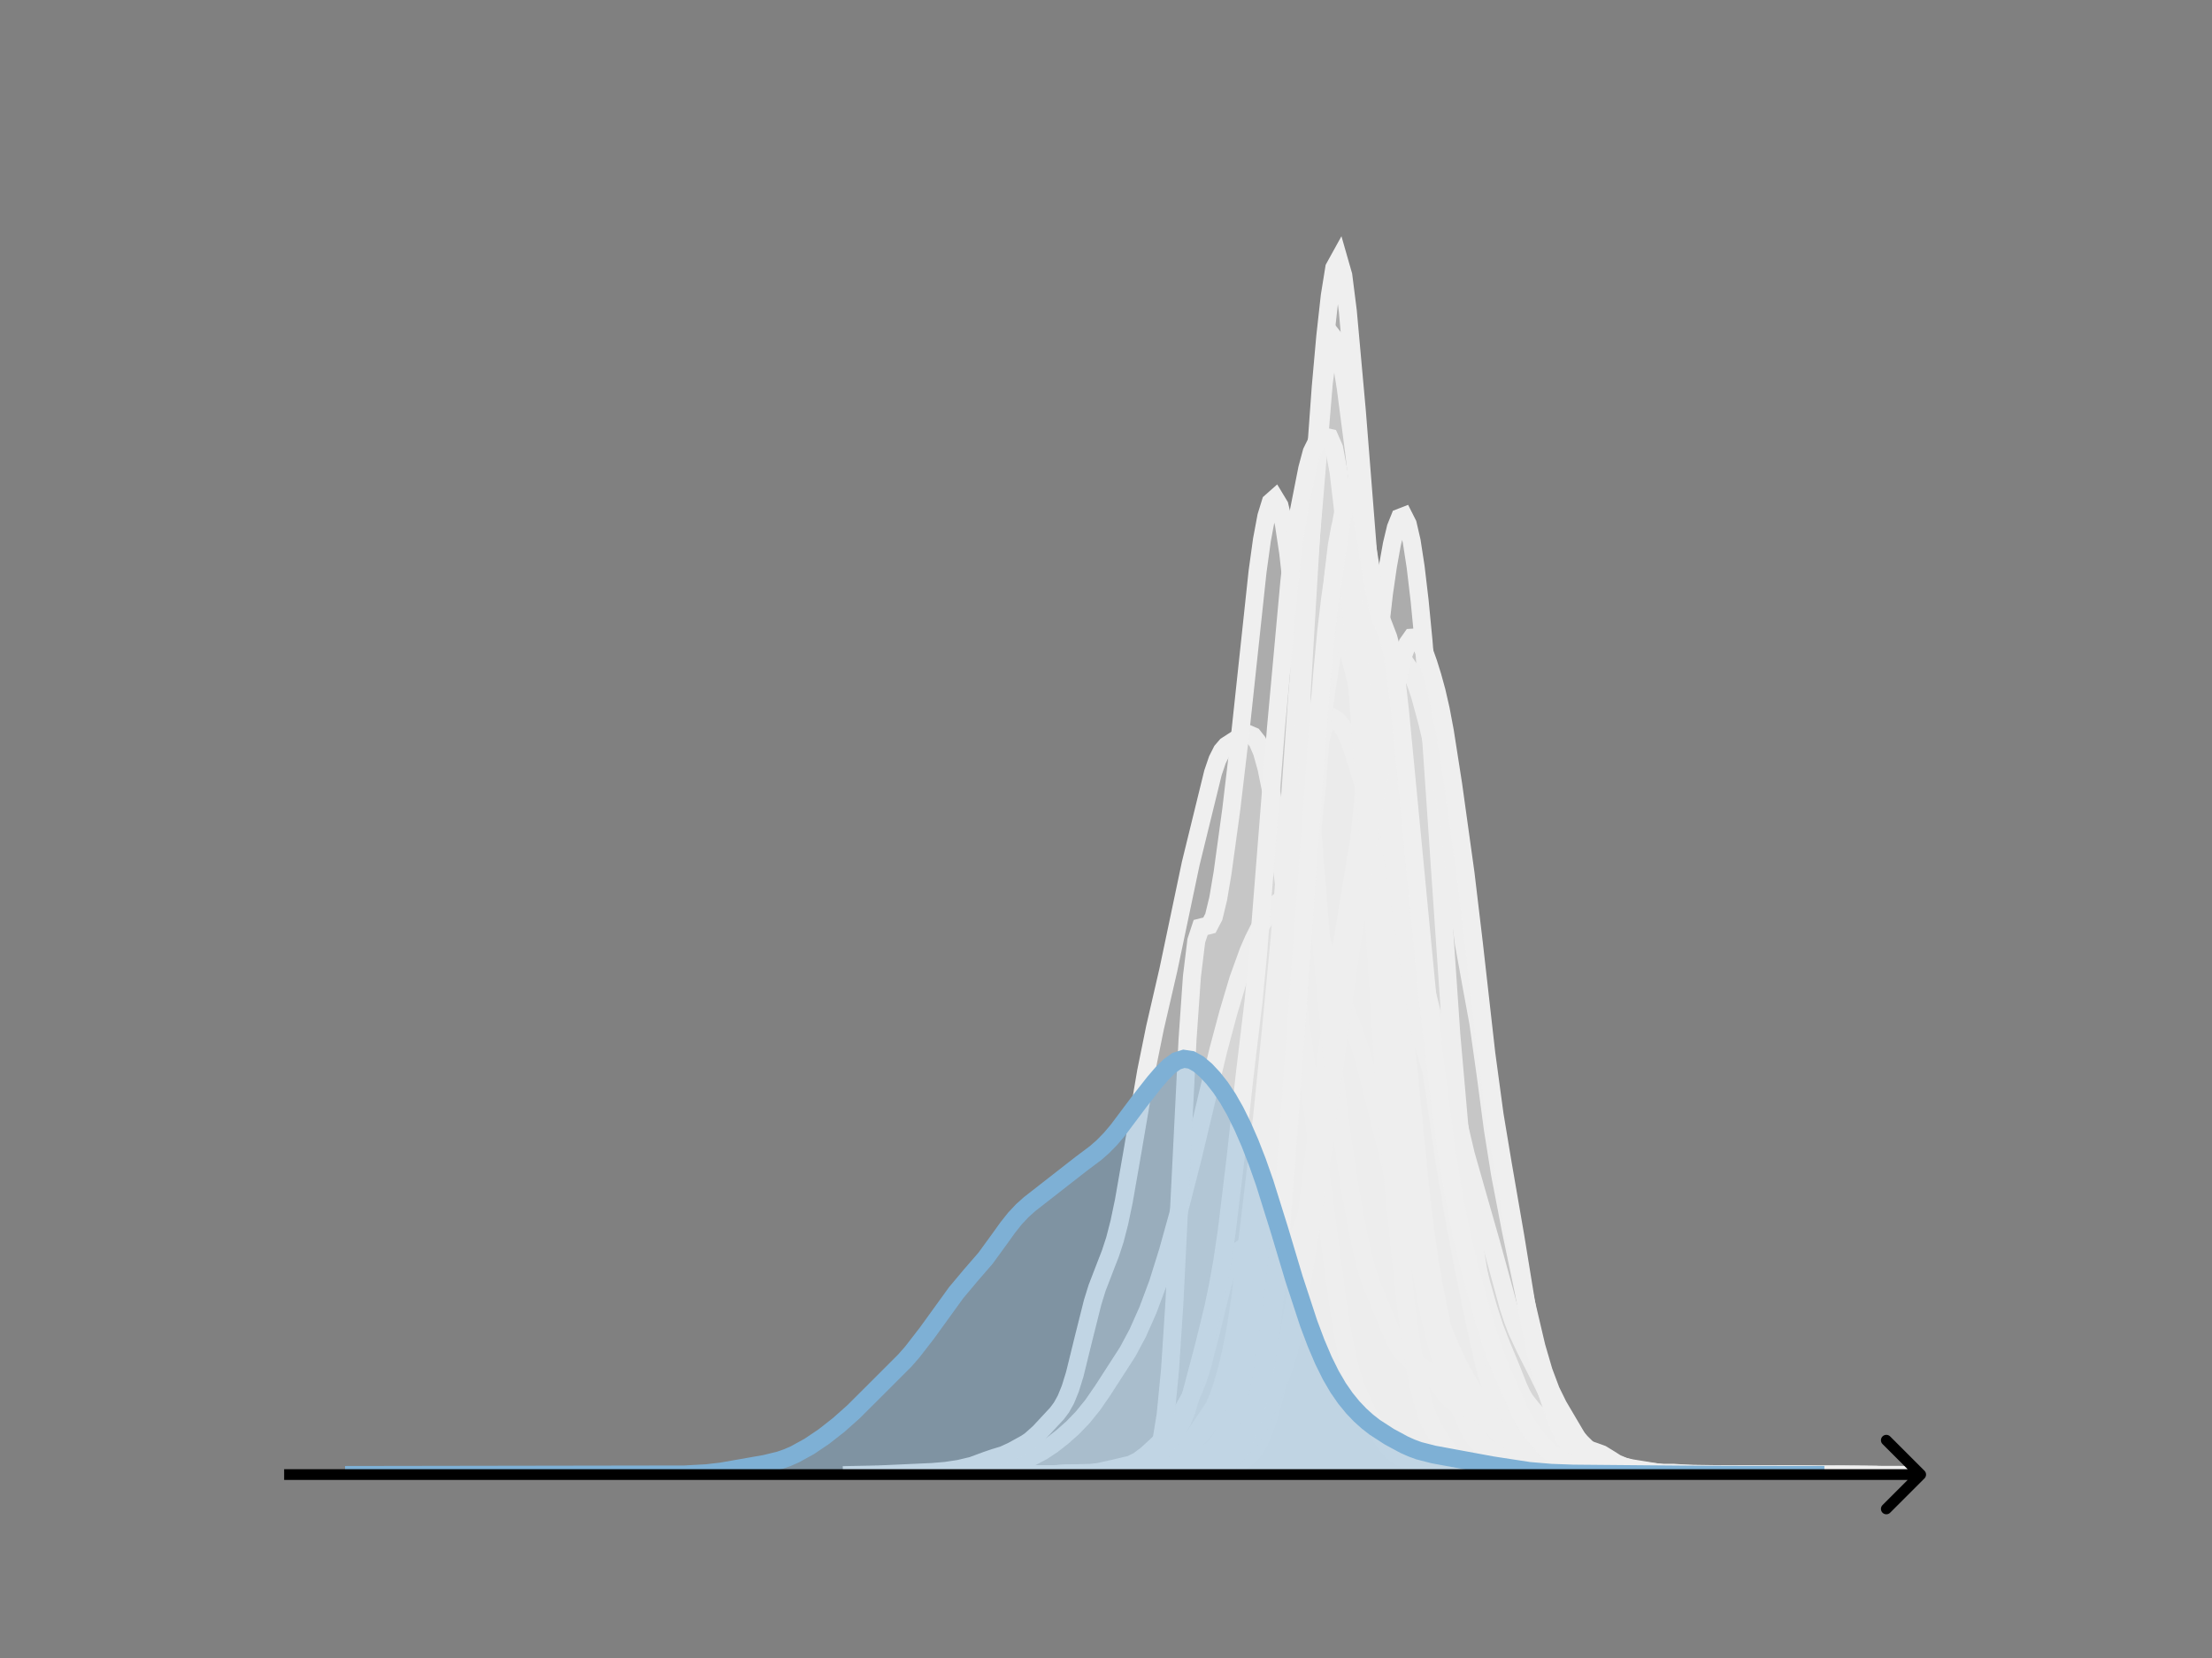 <svg width="615" height="461" viewBox="0 0 615 461" fill="none" xmlns="http://www.w3.org/2000/svg">
<rect x="0" y="0" width="615" height="461" fill="#808080" stroke="none"/>
<g clip-path="url(#clip0_230_7998)">
<mask id="mask0_230_7998" style="mask-type:luminance" maskUnits="userSpaceOnUse" x="76" y="55" width="477" height="356">
<path d="M552.957 55.296H76.797V410.112H552.957V55.296Z" fill="white"/>
</mask>
<g mask="url(#mask0_230_7998)">
<path d="M242.312 410.111L250.694 409.996L260.472 409.744L266.06 409.505L270.251 408.894L274.441 408.299L278.632 407.876L281.426 407.193L284.22 406.209L287.013 405.014L289.807 403.54L292.601 401.693L295.395 399.504L298.189 397.025L300.982 394.138L303.776 390.696L306.57 386.652L313.555 375.827L316.348 370.594L319.142 364.302L321.936 356.82L324.73 347.878L327.524 337.825L331.714 321.432L338.699 292.085L341.493 281.628L344.286 272.268L347.08 264.535L348.477 261.322L349.874 258.526L351.271 256.114L352.668 254.031L354.065 252.243L355.462 250.781L356.858 249.738L358.255 249.201L359.652 249.211L361.049 249.8L362.446 251.044L363.843 253.06L365.24 255.893L366.637 259.441L373.621 279.08L376.415 286.225L377.812 290.28L379.209 294.92L382.003 305.849L386.193 322.874L390.384 338.004L393.178 347.589L395.972 356.206L398.766 363.657L402.956 373.957L405.75 380.068L408.544 384.996L411.338 389.037L414.131 392.555L416.925 395.675L419.719 398.375L423.91 401.793L426.704 403.734L429.497 405.259L432.291 406.437L436.482 407.789L440.673 408.71L444.863 409.297L449.054 409.636L460.229 409.996L507.724 410.061L520.296 410.111" fill="#EFEFEF" fill-opacity="0.4"/>
<path d="M242.312 410.111L250.694 409.996L260.472 409.744L266.06 409.505L270.251 408.894L274.441 408.299L278.632 407.876L281.426 407.193L284.22 406.209L287.013 405.014L289.807 403.54L292.601 401.693L295.395 399.504L298.189 397.025L300.982 394.138L303.776 390.696L306.57 386.652L313.555 375.827L316.348 370.594L319.142 364.302L321.936 356.82L324.73 347.878L327.524 337.825L331.714 321.432L338.699 292.085L341.493 281.628L344.286 272.268L347.08 264.535L348.477 261.322L349.874 258.526L351.271 256.114L352.668 254.031L354.065 252.243L355.462 250.781L356.858 249.738L358.255 249.201L359.652 249.211L361.049 249.8L362.446 251.044L363.843 253.06L365.24 255.893L366.637 259.441L373.621 279.08L376.415 286.225L377.812 290.28L379.209 294.92L382.003 305.849L386.193 322.874L390.384 338.004L393.178 347.589L395.972 356.206L398.766 363.657L402.956 373.957L405.75 380.068L408.544 384.996L411.338 389.037L414.131 392.555L416.925 395.675L419.719 398.375L423.91 401.793L426.704 403.734L429.497 405.259L432.291 406.437L436.482 407.789L440.673 408.71L444.863 409.297L449.054 409.636L460.229 409.996L507.724 410.061L520.296 410.111" stroke="#EFEFEF" stroke-width="5" stroke-linecap="square"/>
</g>
<mask id="mask1_230_7998" style="mask-type:luminance" maskUnits="userSpaceOnUse" x="76" y="55" width="477" height="356">
<path d="M552.957 55.296H76.797V410.112H552.957V55.296Z" fill="white"/>
</mask>
<g mask="url(#mask1_230_7998)">
<path d="M278.188 410.111L315.802 409.792L319.563 409.634L322.071 409.078L325.833 407.88L329.594 406.199L333.355 404.901L335.863 403.819L337.117 402.923L338.371 401.541L339.625 399.656L340.878 397.405L342.132 394.682L343.386 391.21L345.894 383.019L347.147 378.286L348.401 371.892L349.655 363.448L350.909 353.443L352.163 342.007L353.416 328.251L354.67 311.392L357.178 271.755L365.955 124.821L367.208 107.551L368.462 93.549L369.716 82.231L370.97 74.463L372.224 72.192L373.478 76.574L374.731 86.491L377.239 114.252L381 161.758L386.016 229.471L388.523 264.616L389.777 279.2L394.792 329.694L396.046 340.52L397.3 349.437L398.554 357.07L401.062 369.556L403.569 380.422L404.823 384.914L406.077 388.466L409.838 396.885L411.092 399.529L412.346 401.55L413.6 402.741L414.853 403.296L416.107 403.679L417.361 404.295L419.869 406.107L421.123 406.755L426.138 408.174L428.645 408.661L433.661 409.305L439.93 409.697L442.437 409.877L448.707 409.87L452.468 410.055L458.737 409.926L462.499 410.105L466.26 410.031L470.021 409.928L475.037 410.111L527.697 410.111" fill="#EFEFEF" fill-opacity="0.4"/>
<path d="M278.188 410.111L315.802 409.792L319.563 409.634L322.071 409.078L325.833 407.88L329.594 406.199L333.355 404.901L335.863 403.819L337.117 402.923L338.371 401.541L339.625 399.656L340.878 397.405L342.132 394.682L343.386 391.21L345.894 383.019L347.147 378.286L348.401 371.892L349.655 363.448L350.909 353.443L352.163 342.007L353.416 328.251L354.67 311.392L357.178 271.755L365.955 124.821L367.208 107.551L368.462 93.549L369.716 82.231L370.97 74.463L372.224 72.192L373.478 76.574L374.731 86.491L377.239 114.252L381 161.758L386.016 229.471L388.523 264.616L389.777 279.2L394.792 329.694L396.046 340.52L397.3 349.437L398.554 357.07L401.062 369.556L403.569 380.422L404.823 384.914L406.077 388.466L409.838 396.885L411.092 399.529L412.346 401.55L413.6 402.741L414.853 403.296L416.107 403.679L417.361 404.295L419.869 406.107L421.123 406.755L426.138 408.174L428.645 408.661L433.661 409.305L439.93 409.697L442.437 409.877L448.707 409.87L452.468 410.055L458.737 409.926L462.499 410.105L466.26 410.031L470.021 409.928L475.037 410.111L527.697 410.111" stroke="#EFEFEF" stroke-width="5" stroke-linecap="square"/>
</g>
<mask id="mask2_230_7998" style="mask-type:luminance" maskUnits="userSpaceOnUse" x="76" y="55" width="477" height="356">
<path d="M552.957 55.296H76.797V410.112H552.957V55.296Z" fill="white"/>
</mask>
<g mask="url(#mask2_230_7998)">
<path d="M274.508 410.111L294.064 409.953L298.953 409.776L308.732 409.866L313.621 409.48L316.065 409.382L319.732 408.784L320.955 408.501L322.177 408.064L323.399 407.384L325.844 405.438L328.288 403.477L331.955 400.82L333.177 399.676L334.4 398.319L335.622 396.737L336.844 394.821L338.066 392.29L339.289 388.829L340.511 384.304L342.956 372.896L345.4 361.143L349.067 344.538L350.289 337.658L352.734 321.11L355.178 300.524L358.845 267.775L363.734 228.604L368.623 193.042L371.068 177.088L372.29 170.667L373.513 166.145L374.735 164.416L375.957 165.676L377.179 169.066L378.402 173.49L379.624 178.503L384.513 200.87L385.735 205.146L386.958 210.007L388.18 216.824L389.402 226.103L394.291 270.067L397.958 297.566L401.625 322.958L404.07 337.447L406.514 350.484L410.181 368.417L412.626 379.31L413.848 383.72L415.07 387.186L416.292 389.865L422.404 401.286L423.626 403.044L424.848 404.468L426.071 405.583L427.293 406.435L429.738 407.643L432.182 408.428L434.627 408.678L438.294 408.815L444.405 409.361L450.516 409.602L455.405 409.317L457.85 409.288L461.517 409.495L465.184 409.493L472.517 410.016L478.629 410.028L517.742 410.111" fill="#EFEFEF" fill-opacity="0.4"/>
<path d="M274.508 410.111L294.064 409.953L298.953 409.776L308.732 409.866L313.621 409.48L316.065 409.382L319.732 408.784L320.955 408.501L322.177 408.064L323.399 407.384L325.844 405.438L328.288 403.477L331.955 400.82L333.177 399.676L334.4 398.319L335.622 396.737L336.844 394.821L338.066 392.29L339.289 388.829L340.511 384.304L342.956 372.896L345.4 361.143L349.067 344.538L350.289 337.658L352.734 321.11L355.178 300.524L358.845 267.775L363.734 228.604L368.623 193.042L371.068 177.088L372.29 170.667L373.513 166.145L374.735 164.416L375.957 165.676L377.179 169.066L378.402 173.49L379.624 178.503L384.513 200.87L385.735 205.146L386.958 210.007L388.18 216.824L389.402 226.103L394.291 270.067L397.958 297.566L401.625 322.958L404.07 337.447L406.514 350.484L410.181 368.417L412.626 379.31L413.848 383.72L415.07 387.186L416.292 389.865L422.404 401.286L423.626 403.044L424.848 404.468L426.071 405.583L427.293 406.435L429.738 407.643L432.182 408.428L434.627 408.678L438.294 408.815L444.405 409.361L450.516 409.602L455.405 409.317L457.85 409.288L461.517 409.495L465.184 409.493L472.517 410.016L478.629 410.028L517.742 410.111" stroke="#EFEFEF" stroke-width="5" stroke-linecap="square"/>
</g>
<mask id="mask3_230_7998" style="mask-type:luminance" maskUnits="userSpaceOnUse" x="76" y="55" width="477" height="356">
<path d="M552.957 55.296H76.797V410.112H552.957V55.296Z" fill="white"/>
</mask>
<g mask="url(#mask3_230_7998)">
<path d="M294.469 410.111L320.652 409.942L323.033 409.765L332.554 408.322L333.744 407.945L334.934 407.354L336.124 406.447L337.315 405.156L338.505 403.481L340.885 399.25L342.075 396.764L343.265 393.935L344.456 390.608L345.646 386.647L346.836 381.973L348.026 376.551L349.216 370.335L350.406 363.243L352.787 346.189L355.167 325.313L357.547 299.858L362.308 242.103L363.498 230.184L364.688 220.064L365.878 211.856L367.069 205.728L368.259 201.789L369.449 199.886L370.639 199.57L371.829 200.305L373.019 201.737L374.21 203.799L375.4 206.567L376.59 210.05L381.351 225.644L388.491 244.461L390.872 252.259L393.252 261.653L396.823 276.547L400.393 290.631L407.534 320.978L411.105 333.52L414.675 346.018L419.436 363.449L420.626 367.04L421.816 370.149L424.196 375.215L427.767 382.287L431.337 389.636L433.718 393.914L436.098 397.191L439.668 401.13L442.049 403.486L444.429 405.177L446.809 406.237L452.76 408.184L455.141 408.701L463.472 409.762L468.232 409.905L486.085 409.947L492.035 409.889L506.317 410.063L512.268 409.991L519.409 410.074L527.74 410.095L531.311 410.111" fill="#EFEFEF" fill-opacity="0.4"/>
<path d="M294.469 410.111L320.652 409.942L323.033 409.765L332.554 408.322L333.744 407.945L334.934 407.354L336.124 406.447L337.315 405.156L338.505 403.481L340.885 399.25L342.075 396.764L343.265 393.935L344.456 390.608L345.646 386.647L346.836 381.973L348.026 376.551L349.216 370.335L350.406 363.243L352.787 346.189L355.167 325.313L357.547 299.858L362.308 242.103L363.498 230.184L364.688 220.064L365.878 211.856L367.069 205.728L368.259 201.789L369.449 199.886L370.639 199.57L371.829 200.305L373.019 201.737L374.21 203.799L375.4 206.567L376.59 210.05L381.351 225.644L388.491 244.461L390.872 252.259L393.252 261.653L396.823 276.547L400.393 290.631L407.534 320.978L411.105 333.52L414.675 346.018L419.436 363.449L420.626 367.04L421.816 370.149L424.196 375.215L427.767 382.287L431.337 389.636L433.718 393.914L436.098 397.191L439.668 401.13L442.049 403.486L444.429 405.177L446.809 406.237L452.76 408.184L455.141 408.701L463.472 409.762L468.232 409.905L486.085 409.947L492.035 409.889L506.317 410.063L512.268 409.991L519.409 410.074L527.74 410.095L531.311 410.111" stroke="#EFEFEF" stroke-width="5" stroke-linecap="square"/>
</g>
<mask id="mask4_230_7998" style="mask-type:luminance" maskUnits="userSpaceOnUse" x="76" y="55" width="477" height="356">
<path d="M552.957 55.296H76.797V410.112H552.957V55.296Z" fill="white"/>
</mask>
<g mask="url(#mask4_230_7998)">
<path d="M276.352 410.11L300.805 409.892L306.918 409.598L314.254 408.891L316.699 408.361L319.145 407.581L322.813 406.106L325.258 404.71L330.149 401.568L331.371 400.314L333.817 396.759L337.485 391.284L338.707 388.488L339.93 384.851L341.153 380.602L342.375 375.524L343.598 369.087L344.821 361.023L347.266 341.101L350.934 310.217L353.379 286.096L355.825 260.356L357.047 244.993L360.715 192.754L363.161 164.882L365.606 136.146L368.051 106.518L369.274 97.103L370.496 93.481L371.719 95.031L372.942 100.284L374.164 107.897L376.61 126.715L377.832 137.407L379.055 150.5L380.278 167.036L382.723 206.579L386.391 268.354L387.614 287.002L388.836 303.365L390.059 316.902L391.282 327.67L393.727 344.755L396.172 359.719L397.395 365.753L399.84 375.585L401.063 379.819L402.286 383.412L404.731 389.075L408.399 397.487L409.622 399.555L410.844 400.958L414.512 404.207L418.18 407.112L419.403 407.758L421.848 408.259L426.739 409.156L429.184 409.685L451.192 409.974L457.305 409.983L502.544 410.112L519.661 410.11" fill="#EFEFEF" fill-opacity="0.4"/>
<path d="M276.352 410.11L300.805 409.892L306.918 409.598L314.254 408.891L316.699 408.361L319.145 407.581L322.813 406.106L325.258 404.71L330.149 401.568L331.371 400.314L333.817 396.759L337.485 391.284L338.707 388.488L339.93 384.851L341.153 380.602L342.375 375.524L343.598 369.087L344.821 361.023L347.266 341.101L350.934 310.217L353.379 286.096L355.825 260.356L357.047 244.993L360.715 192.754L363.161 164.882L365.606 136.146L368.051 106.518L369.274 97.103L370.496 93.481L371.719 95.031L372.942 100.284L374.164 107.897L376.61 126.715L377.832 137.407L379.055 150.5L380.278 167.036L382.723 206.579L386.391 268.354L387.614 287.002L388.836 303.365L390.059 316.902L391.282 327.67L393.727 344.755L396.172 359.719L397.395 365.753L399.84 375.585L401.063 379.819L402.286 383.412L404.731 389.075L408.399 397.487L409.622 399.555L410.844 400.958L414.512 404.207L418.18 407.112L419.403 407.758L421.848 408.259L426.739 409.156L429.184 409.685L451.192 409.974L457.305 409.983L502.544 410.112L519.661 410.11" stroke="#EFEFEF" stroke-width="5" stroke-linecap="square"/>
</g>
<mask id="mask5_230_7998" style="mask-type:luminance" maskUnits="userSpaceOnUse" x="76" y="55" width="477" height="356">
<path d="M552.957 55.296H76.797V410.112H552.957V55.296Z" fill="white"/>
</mask>
<g mask="url(#mask5_230_7998)">
<path d="M279.039 410.111L292.257 409.95L299.967 409.601L303.271 409.522L305.474 409.27L308.779 408.539L314.286 407.255L316.489 406.183L318.692 404.536L321.996 401.519L324.199 399.134L326.402 396.164L328.605 392.579L330.808 388.641L331.909 386.369L333.011 383.622L334.112 380.239L336.315 371.768L339.619 358.3L340.721 354.578L341.822 351.57L342.924 349.374L344.025 347.974L345.127 347.266L346.228 347.11L347.33 347.382L350.634 349.234L351.736 349.464L352.837 349.256L356.141 347.765L358.344 347.026L359.446 346.116L360.547 344.516L361.649 342.177L362.75 339.16L363.852 335.54L366.055 326.676L368.257 315.738L369.359 309.302L370.46 301.981L372.663 284.397L375.968 253.345L379.272 219.731L382.576 184.521L384.779 165.052L385.881 157.453L386.982 151.301L388.084 146.689L389.185 143.948L390.287 143.521L391.388 145.702L392.49 150.483L393.591 157.644L394.693 166.974L395.794 178.375L397.997 206.921L403.504 287.597L405.707 312.682L407.91 331.974L410.113 347.688L413.417 368.785L415.62 380.093L416.722 384.505L417.823 388.17L420.026 393.923L422.229 398.275L423.331 399.964L424.432 401.336L426.635 403.358L428.838 404.844L432.142 406.578L435.447 407.907L437.65 408.476L440.954 408.945L454.171 409.974L459.679 409.91L465.186 409.969L473.998 410.062L482.809 410.1L498.23 410.111" fill="#EFEFEF" fill-opacity="0.4"/>
<path d="M279.039 410.111L292.257 409.95L299.967 409.601L303.271 409.522L305.474 409.27L308.779 408.539L314.286 407.255L316.489 406.183L318.692 404.536L321.996 401.519L324.199 399.134L326.402 396.164L328.605 392.579L330.808 388.641L331.909 386.369L333.011 383.622L334.112 380.239L336.315 371.768L339.619 358.3L340.721 354.578L341.822 351.57L342.924 349.374L344.025 347.974L345.127 347.266L346.228 347.11L347.33 347.382L350.634 349.234L351.736 349.464L352.837 349.256L356.141 347.765L358.344 347.026L359.446 346.116L360.547 344.516L361.649 342.177L362.75 339.16L363.852 335.54L366.055 326.676L368.257 315.738L369.359 309.302L370.46 301.981L372.663 284.397L375.968 253.345L379.272 219.731L382.576 184.521L384.779 165.052L385.881 157.453L386.982 151.301L388.084 146.689L389.185 143.948L390.287 143.521L391.388 145.702L392.49 150.483L393.591 157.644L394.693 166.974L395.794 178.375L397.997 206.921L403.504 287.597L405.707 312.682L407.91 331.974L410.113 347.688L413.417 368.785L415.62 380.093L416.722 384.505L417.823 388.17L420.026 393.923L422.229 398.275L423.331 399.964L424.432 401.336L426.635 403.358L428.838 404.844L432.142 406.578L435.447 407.907L437.65 408.476L440.954 408.945L454.171 409.974L459.679 409.91L465.186 409.969L473.998 410.062L482.809 410.1L498.23 410.111" stroke="#EFEFEF" stroke-width="5" stroke-linecap="square"/>
</g>
<mask id="mask6_230_7998" style="mask-type:luminance" maskUnits="userSpaceOnUse" x="76" y="55" width="477" height="356">
<path d="M552.957 55.296H76.797V410.112H552.957V55.296Z" fill="white"/>
</mask>
<g mask="url(#mask6_230_7998)">
<path d="M303.93 410.111L311.001 409.96L316.051 409.805L322.112 409.799L324.132 409.4L326.153 408.884L327.163 408.764L329.183 408.944L332.214 409.379L334.234 409.318L337.264 408.89L341.305 408.04L343.325 407.409L345.345 406.385L347.366 404.775L348.376 403.666L349.386 402.238L350.396 400.377L351.406 398.003L352.416 395.111L354.437 388.056L356.457 379.832L358.477 370.214L360.497 358.088L362.518 343.397L367.568 302.826L370.599 279.023L372.619 265.511L377.67 234.742L383.731 201.45L385.751 192.097L386.761 188.519L387.771 185.854L388.781 184.253L389.791 183.804L390.802 184.43L391.812 185.902L392.822 187.972L393.832 190.513L394.842 193.534L396.862 201.004L400.903 218.165L401.913 223.806L402.923 230.739L406.964 262.162L408.984 273.319L411.004 284.324L413.025 298.639L415.045 313.86L417.065 326.529L420.096 342.262L424.136 361.537L427.166 374.41L429.187 381.332L431.207 386.715L433.227 390.832L439.288 401.118L440.298 402.214L441.308 402.919L443.329 403.602L445.349 404.339L447.369 405.577L449.389 406.854L451.41 407.725L453.43 408.214L462.521 409.677L466.562 409.802L487.775 410.073L496.866 410.027L504.947 410.111" fill="#EFEFEF" fill-opacity="0.4"/>
<path d="M303.93 410.111L311.001 409.96L316.051 409.805L322.112 409.799L324.132 409.4L326.153 408.884L327.163 408.764L329.183 408.944L332.214 409.379L334.234 409.318L337.264 408.89L341.305 408.04L343.325 407.409L345.345 406.385L347.366 404.775L348.376 403.666L349.386 402.238L350.396 400.377L351.406 398.003L352.416 395.111L354.437 388.056L356.457 379.832L358.477 370.214L360.497 358.088L362.518 343.397L367.568 302.826L370.599 279.023L372.619 265.511L377.67 234.742L383.731 201.45L385.751 192.097L386.761 188.519L387.771 185.854L388.781 184.253L389.791 183.804L390.802 184.43L391.812 185.902L392.822 187.972L393.832 190.513L394.842 193.534L396.862 201.004L400.903 218.165L401.913 223.806L402.923 230.739L406.964 262.162L408.984 273.319L411.004 284.324L413.025 298.639L415.045 313.86L417.065 326.529L420.096 342.262L424.136 361.537L427.166 374.41L429.187 381.332L431.207 386.715L433.227 390.832L439.288 401.118L440.298 402.214L441.308 402.919L443.329 403.602L445.349 404.339L447.369 405.577L449.389 406.854L451.41 407.725L453.43 408.214L462.521 409.677L466.562 409.802L487.775 410.073L496.866 410.027L504.947 410.111" stroke="#EFEFEF" stroke-width="5" stroke-linecap="square"/>
</g>
<mask id="mask7_230_7998" style="mask-type:luminance" maskUnits="userSpaceOnUse" x="76" y="55" width="477" height="356">
<path d="M552.957 55.296H76.797V410.112H552.957V55.296Z" fill="white"/>
</mask>
<g mask="url(#mask7_230_7998)">
<path d="M236.859 410.111L244.295 409.964L259.167 409.287L262.885 408.98L266.603 408.423L270.321 407.543L274.039 406.164L276.517 405.317L278.996 404.567L281.474 403.423L285.192 401.369L286.432 400.543L288.91 398.338L293.868 393.014L295.107 391.353L296.346 389.136L297.585 386.088L298.825 382.083L301.303 371.99L303.782 362.114L305.021 358.115L307.5 351.674L308.739 348.492L309.979 344.687L311.218 339.874L312.457 333.945L314.936 319.748L318.654 297.931L321.132 285.728L324.85 269.612L331.047 240.135L337.243 214.859L338.483 211.234L339.722 208.781L340.961 207.34L343.44 205.743L345.918 204.353L347.158 204.144L348.397 204.675L349.636 206.247L350.876 209.144L352.115 213.59L353.354 219.669L354.594 227.328L357.072 246.48L360.79 277.562L371.944 362.156L373.183 369.918L374.423 376.353L375.662 381.396L376.901 385.273L378.14 388.368L380.619 393.522L383.098 398.116L385.576 401.866L386.816 403.286L388.055 404.384L389.294 405.176L390.534 405.701L393.012 406.258L395.491 406.733L399.209 407.853L401.687 408.511L404.166 408.787L414.08 408.932L417.798 408.765L420.277 408.996L423.995 409.416L432.67 409.776L438.867 409.726L445.063 409.913L452.499 409.935L457.456 409.949L467.371 409.887L473.567 409.965L483.482 410.111" fill="#EFEFEF" fill-opacity="0.4"/>
<path d="M236.859 410.111L244.295 409.964L259.167 409.287L262.885 408.98L266.603 408.423L270.321 407.543L274.039 406.164L276.517 405.317L278.996 404.567L281.474 403.423L285.192 401.369L286.432 400.543L288.91 398.338L293.868 393.014L295.107 391.353L296.346 389.136L297.585 386.088L298.825 382.083L301.303 371.99L303.782 362.114L305.021 358.115L307.5 351.674L308.739 348.492L309.979 344.687L311.218 339.874L312.457 333.945L314.936 319.748L318.654 297.931L321.132 285.728L324.85 269.612L331.047 240.135L337.243 214.859L338.483 211.234L339.722 208.781L340.961 207.34L343.44 205.743L345.918 204.353L347.158 204.144L348.397 204.675L349.636 206.247L350.876 209.144L352.115 213.59L353.354 219.669L354.594 227.328L357.072 246.48L360.79 277.562L371.944 362.156L373.183 369.918L374.423 376.353L375.662 381.396L376.901 385.273L378.14 388.368L380.619 393.522L383.098 398.116L385.576 401.866L386.816 403.286L388.055 404.384L389.294 405.176L390.534 405.701L393.012 406.258L395.491 406.733L399.209 407.853L401.687 408.511L404.166 408.787L414.08 408.932L417.798 408.765L420.277 408.996L423.995 409.416L432.67 409.776L438.867 409.726L445.063 409.913L452.499 409.935L457.456 409.949L467.371 409.887L473.567 409.965L483.482 410.111" stroke="#EFEFEF" stroke-width="5" stroke-linecap="square"/>
</g>
<mask id="mask8_230_7998" style="mask-type:luminance" maskUnits="userSpaceOnUse" x="76" y="55" width="477" height="356">
<path d="M552.957 55.296H76.797V410.112H552.957V55.296Z" fill="white"/>
</mask>
<g mask="url(#mask8_230_7998)">
<path d="M301.633 410.11L307.236 409.967L311.905 409.813L320.31 409.789L322.177 409.243L324.045 408.238L326.847 406.431L328.714 405.694L330.582 405.53L334.317 405.738L336.185 405.42L338.053 404.727L339.92 403.819L340.854 403.248L341.788 402.494L342.722 401.438L343.656 399.94L344.59 397.846L345.523 394.987L346.457 391.194L347.391 386.333L348.325 380.356L350.193 365.394L352.994 338.491L355.796 311.891L361.399 263.684L366.068 219.083L367.936 195.254L369.803 169.964L370.737 159.48L371.671 151.635L372.605 146.626L373.539 144.065L374.472 143.247L375.406 143.519L376.34 144.542L377.274 146.334L378.208 149.127L379.142 153.175L380.075 158.621L381.009 165.46L382.877 182.63L387.546 230.428L389.414 244.932L395.017 282.496L396.885 292.562L401.554 314.112L403.422 323.537L405.289 331.431L409.025 345.563L411.826 356.779L413.694 363.393L415.561 369.181L417.429 373.966L420.231 380.74L422.098 385.481L423.032 387.533L423.966 389.207L425.834 391.568L427.701 393.692L429.569 396.568L431.437 399.664L432.371 400.934L433.304 401.934L435.172 403.29L441.709 406.688L443.577 407.41L445.444 407.866L450.114 408.482L457.584 409.547L465.989 409.944L470.658 410.035L475.327 410.068L481.864 410.006L487.467 410.111" fill="#EFEFEF" fill-opacity="0.4"/>
<path d="M301.633 410.11L307.236 409.967L311.905 409.813L320.31 409.789L322.177 409.243L324.045 408.238L326.847 406.431L328.714 405.694L330.582 405.53L334.317 405.738L336.185 405.42L338.053 404.727L339.92 403.819L340.854 403.248L341.788 402.494L342.722 401.438L343.656 399.94L344.59 397.846L345.523 394.987L346.457 391.194L347.391 386.333L348.325 380.356L350.193 365.394L352.994 338.491L355.796 311.891L361.399 263.684L366.068 219.083L367.936 195.254L369.803 169.964L370.737 159.48L371.671 151.635L372.605 146.626L373.539 144.065L374.472 143.247L375.406 143.519L376.34 144.542L377.274 146.334L378.208 149.127L379.142 153.175L380.075 158.621L381.009 165.46L382.877 182.63L387.546 230.428L389.414 244.932L395.017 282.496L396.885 292.562L401.554 314.112L403.422 323.537L405.289 331.431L409.025 345.563L411.826 356.779L413.694 363.393L415.561 369.181L417.429 373.966L420.231 380.74L422.098 385.481L423.032 387.533L423.966 389.207L425.834 391.568L427.701 393.692L429.569 396.568L431.437 399.664L432.371 400.934L433.304 401.934L435.172 403.29L441.709 406.688L443.577 407.41L445.444 407.866L450.114 408.482L457.584 409.547L465.989 409.944L470.658 410.035L475.327 410.068L481.864 410.006L487.467 410.111" stroke="#EFEFEF" stroke-width="5" stroke-linecap="square"/>
</g>
<mask id="mask9_230_7998" style="mask-type:luminance" maskUnits="userSpaceOnUse" x="76" y="55" width="477" height="356">
<path d="M552.957 55.296H76.797V410.112H552.957V55.296Z" fill="white"/>
</mask>
<g mask="url(#mask9_230_7998)">
<path d="M279.055 410.111L309.481 409.921L315.566 409.648L316.783 409.456L318 409.076L319.217 408.387L320.434 407.171L321.651 404.967L322.868 400.857L324.085 393.366L325.302 380.792L326.519 362.156L330.17 288.989L331.387 271.536L332.605 261.566L333.822 257.875L336.256 257.253L337.473 254.92L338.69 249.888L339.907 242.705L342.341 224.964L344.775 204.363L349.643 158.884L350.86 150.084L352.077 143.567L353.294 139.625L354.511 138.551L355.728 140.564L356.945 145.67L358.162 153.73L359.379 164.602L360.596 178.027L367.899 268.733L370.333 292.946L372.767 313.278L375.201 329.723L377.635 342.992L378.852 348.558L380.069 353.245L381.286 356.978L386.154 368.719L387.371 371.58L388.588 373.967L389.805 375.804L391.023 377.189L392.24 378.236L394.674 379.666L395.891 380.401L397.108 381.443L398.325 382.844L401.976 387.729L403.193 389.061L404.41 390.076L405.627 390.743L408.061 391.318L409.278 391.605L410.495 392.188L411.712 393.164L416.58 398.41L419.014 400.104L423.883 402.788L428.751 405.847L431.185 406.797L433.619 407.181L438.487 407.636L443.355 408.47L448.223 409.547L450.658 409.699L462.828 409.712L468.913 409.883L477.432 409.932L483.518 409.991L489.603 409.955L511.51 410.047L521.246 410.111" fill="#EFEFEF" fill-opacity="0.4"/>
<path d="M279.055 410.111L309.481 409.921L315.566 409.648L316.783 409.456L318 409.076L319.217 408.387L320.434 407.171L321.651 404.967L322.868 400.857L324.085 393.366L325.302 380.792L326.519 362.156L330.17 288.989L331.387 271.536L332.605 261.566L333.822 257.875L336.256 257.253L337.473 254.92L338.69 249.888L339.907 242.705L342.341 224.964L344.775 204.363L349.643 158.884L350.86 150.084L352.077 143.567L353.294 139.625L354.511 138.551L355.728 140.564L356.945 145.67L358.162 153.73L359.379 164.602L360.596 178.027L367.899 268.733L370.333 292.946L372.767 313.278L375.201 329.723L377.635 342.992L378.852 348.558L380.069 353.245L381.286 356.978L386.154 368.719L387.371 371.58L388.588 373.967L389.805 375.804L391.023 377.189L392.24 378.236L394.674 379.666L395.891 380.401L397.108 381.443L398.325 382.844L401.976 387.729L403.193 389.061L404.41 390.076L405.627 390.743L408.061 391.318L409.278 391.605L410.495 392.188L411.712 393.164L416.58 398.41L419.014 400.104L423.883 402.788L428.751 405.847L431.185 406.797L433.619 407.181L438.487 407.636L443.355 408.47L448.223 409.547L450.658 409.699L462.828 409.712L468.913 409.883L477.432 409.932L483.518 409.991L489.603 409.955L511.51 410.047L521.246 410.111" stroke="#EFEFEF" stroke-width="5" stroke-linecap="square"/>
</g>
<mask id="mask10_230_7998" style="mask-type:luminance" maskUnits="userSpaceOnUse" x="76" y="55" width="477" height="356">
<path d="M552.957 55.296H76.797V410.112H552.957V55.296Z" fill="white"/>
</mask>
<g mask="url(#mask10_230_7998)">
<path d="M288.852 410.111L312.941 409.968L318.677 409.808L323.265 409.733L326.707 409.326L330.148 408.958L332.442 408.698L333.589 408.422L334.737 407.963L335.884 407.24L337.031 406.18L338.178 404.739L339.325 402.911L340.472 400.683L341.619 397.989L342.766 394.688L343.914 390.6L345.061 385.562L346.208 379.458L347.355 372.206L348.502 363.729L350.796 343.087L357.679 273.727L361.12 241.149L363.415 221.865L366.856 196.027L368.003 188.484L369.15 182.382L370.297 178.209L371.445 176.072L372.592 175.869L373.739 177.492L374.886 180.732L377.18 189.845L379.474 198.849L381.769 207.491L382.916 212.407L384.063 218.086L386.357 231.842L394.387 284.271L395.534 289.523L397.828 297.196L398.976 300.883L400.123 305.069L402.417 315.345L405.858 331.826L409.3 346.833L411.594 357.382L412.741 361.715L420.771 386.778L421.918 389.368L424.212 393.431L425.359 394.987L427.654 397.295L437.978 405.746L440.272 406.878L443.713 408.026L446.008 408.506L451.743 409.065L455.185 409.618L458.626 409.713L465.509 409.707L490.745 410.085L501.07 410.096L512.541 410.071L517.129 410.111" fill="#EFEFEF" fill-opacity="0.4"/>
<path d="M288.852 410.111L312.941 409.968L318.677 409.808L323.265 409.733L326.707 409.326L330.148 408.958L332.442 408.698L333.589 408.422L334.737 407.963L335.884 407.24L337.031 406.18L338.178 404.739L339.325 402.911L340.472 400.683L341.619 397.989L342.766 394.688L343.914 390.6L345.061 385.562L346.208 379.458L347.355 372.206L348.502 363.729L350.796 343.087L357.679 273.727L361.12 241.149L363.415 221.865L366.856 196.027L368.003 188.484L369.15 182.382L370.297 178.209L371.445 176.072L372.592 175.869L373.739 177.492L374.886 180.732L377.18 189.845L379.474 198.849L381.769 207.491L382.916 212.407L384.063 218.086L386.357 231.842L394.387 284.271L395.534 289.523L397.828 297.196L398.976 300.883L400.123 305.069L402.417 315.345L405.858 331.826L409.3 346.833L411.594 357.382L412.741 361.715L420.771 386.778L421.918 389.368L424.212 393.431L425.359 394.987L427.654 397.295L437.978 405.746L440.272 406.878L443.713 408.026L446.008 408.506L451.743 409.065L455.185 409.618L458.626 409.713L465.509 409.707L490.745 410.085L501.07 410.096L512.541 410.071L517.129 410.111" stroke="#EFEFEF" stroke-width="5" stroke-linecap="square"/>
</g>
<mask id="mask11_230_7998" style="mask-type:luminance" maskUnits="userSpaceOnUse" x="76" y="55" width="477" height="356">
<path d="M552.957 55.296H76.797V410.112H552.957V55.296Z" fill="white"/>
</mask>
<g mask="url(#mask11_230_7998)">
<path d="M275.094 410.11L291.271 410.009L296.249 409.652L299.982 409.683L303.716 409.742L306.205 409.32L308.693 408.759L312.427 408.368L318.649 406.588L319.893 406.056L321.138 405.279L322.382 404.168L323.627 402.725L327.36 397.518L328.604 395.368L329.849 392.296L331.093 388.03L334.827 373.912L337.315 363.71L338.56 357.761L339.804 350.866L341.049 342.541L343.538 321.962L346.026 299.197L348.515 278.433L349.76 265.452L354.737 202.635L358.471 161.747L359.715 150.974L360.96 142.923L363.448 130.299L364.693 125.646L365.937 123.123L367.182 122.072L368.426 121.455L369.671 121.735L370.915 124.571L372.16 131.204L373.404 141.816L374.648 155.729L378.382 204.127L380.871 238.771L384.604 296.422L385.848 312.011L388.337 338.781L390.826 362.203L392.07 371.387L393.315 379.049L394.559 385.439L395.804 390.493L397.048 394.174L398.293 396.807L400.781 400.928L403.27 404.32L404.515 405.636L405.759 406.516L408.248 407.281L411.981 408.264L416.959 409.019L429.403 409.555L431.892 409.754L435.626 409.709L439.359 409.617L446.826 409.942L451.803 409.965L456.781 410L469.225 409.956L474.203 410.109L514.025 410.067L519.003 410.06L522.736 410.11" fill="#EFEFEF" fill-opacity="0.4"/>
<path d="M275.094 410.11L291.271 410.009L296.249 409.652L299.982 409.683L303.716 409.742L306.205 409.32L308.693 408.759L312.427 408.368L318.649 406.588L319.893 406.056L321.138 405.279L322.382 404.168L323.627 402.725L327.36 397.518L328.604 395.368L329.849 392.296L331.093 388.03L334.827 373.912L337.315 363.71L338.56 357.761L339.804 350.866L341.049 342.541L343.538 321.962L346.026 299.197L348.515 278.433L349.76 265.452L354.737 202.635L358.471 161.747L359.715 150.974L360.96 142.923L363.448 130.299L364.693 125.646L365.937 123.123L367.182 122.072L368.426 121.455L369.671 121.735L370.915 124.571L372.16 131.204L373.404 141.816L374.648 155.729L378.382 204.127L380.871 238.771L384.604 296.422L385.848 312.011L388.337 338.781L390.826 362.203L392.07 371.387L393.315 379.049L394.559 385.439L395.804 390.493L397.048 394.174L398.293 396.807L400.781 400.928L403.27 404.32L404.515 405.636L405.759 406.516L408.248 407.281L411.981 408.264L416.959 409.019L429.403 409.555L431.892 409.754L435.626 409.709L439.359 409.617L446.826 409.942L451.803 409.965L456.781 410L469.225 409.956L474.203 410.109L514.025 410.067L519.003 410.06L522.736 410.11" stroke="#EFEFEF" stroke-width="5" stroke-linecap="square"/>
</g>
<mask id="mask12_230_7998" style="mask-type:luminance" maskUnits="userSpaceOnUse" x="76" y="55" width="477" height="356">
<path d="M552.957 55.296H76.797V410.112H552.957V55.296Z" fill="white"/>
</mask>
<g mask="url(#mask12_230_7998)">
<path d="M277.242 410.111L300.292 409.958L304.902 409.819L310.664 409.882L316.427 409.692L324.494 409.056L327.952 408.548L331.409 408.333L332.561 408.071L333.714 407.606L336.019 406.197L338.324 404.774L339.476 404.29L344.086 403.075L345.239 402.471L346.391 401.581L347.544 400.333L348.696 398.696L349.849 396.687L352.154 391.828L355.611 383.628L356.764 380.576L357.916 376.959L359.069 372.405L360.221 366.721L362.526 352.915L367.136 324.2L371.746 290.756L375.203 266.397L378.661 244.287L383.271 216.822L386.728 198.281L389.033 186.728L390.186 182.147L391.338 178.946L392.491 177.312L393.643 177.243L394.796 178.597L395.948 181.087L397.101 184.321L398.253 188.008L399.406 192.199L400.558 197.224L401.711 203.332L404.016 218.075L407.473 242.934L409.778 262.303L413.235 292.92L415.54 309.947L417.845 323.789L421.303 343.79L424.76 364.997L427.065 376.521L428.218 381.066L430.523 388.438L432.828 394.874L433.98 397.654L435.133 399.923L436.285 401.681L438.59 404.246L439.743 405.241L440.895 406.013L443.2 407.025L447.81 408.945L450.115 409.365L455.877 409.829L472.012 410.083L481.232 410.069L489.299 410.112L506.587 410.111" fill="#EFEFEF" fill-opacity="0.4"/>
<path d="M277.242 410.111L300.292 409.958L304.902 409.819L310.664 409.882L316.427 409.692L324.494 409.056L327.952 408.548L331.409 408.333L332.561 408.071L333.714 407.606L336.019 406.197L338.324 404.774L339.476 404.29L344.086 403.075L345.239 402.471L346.391 401.581L347.544 400.333L348.696 398.696L349.849 396.687L352.154 391.828L355.611 383.628L356.764 380.576L357.916 376.959L359.069 372.405L360.221 366.721L362.526 352.915L367.136 324.2L371.746 290.756L375.203 266.397L378.661 244.287L383.271 216.822L386.728 198.281L389.033 186.728L390.186 182.147L391.338 178.946L392.491 177.312L393.643 177.243L394.796 178.597L395.948 181.087L397.101 184.321L398.253 188.008L399.406 192.199L400.558 197.224L401.711 203.332L404.016 218.075L407.473 242.934L409.778 262.303L413.235 292.92L415.54 309.947L417.845 323.789L421.303 343.79L424.76 364.997L427.065 376.521L428.218 381.066L430.523 388.438L432.828 394.874L433.98 397.654L435.133 399.923L436.285 401.681L438.59 404.246L439.743 405.241L440.895 406.013L443.2 407.025L447.81 408.945L450.115 409.365L455.877 409.829L472.012 410.083L481.232 410.069L489.299 410.112L506.587 410.111" stroke="#EFEFEF" stroke-width="5" stroke-linecap="square"/>
</g>
<mask id="mask13_230_7998" style="mask-type:luminance" maskUnits="userSpaceOnUse" x="76" y="55" width="477" height="356">
<path d="M552.957 55.296H76.797V410.112H552.957V55.296Z" fill="white"/>
</mask>
<g mask="url(#mask13_230_7998)">
<path d="M291.102 410.11L313.747 409.933L319.138 409.781L323.451 409.734L328.843 409.451L332.078 409.362L335.313 408.874L338.548 408.168L339.626 407.795L340.705 407.262L341.783 406.517L342.861 405.503L343.94 404.142L345.018 402.384L346.096 400.24L347.175 397.73L348.253 394.786L349.331 391.223L350.41 386.833L351.488 381.477L352.566 375.035L353.645 367.255L354.723 357.738L355.801 346.206L357.958 318.295L366.585 200.022L367.663 186.651L368.741 175.479L369.82 166.419L371.976 151.423L373.055 144.445L374.133 138.71L375.211 135.443L376.29 135.155L377.368 137.551L378.446 142.058L380.603 154.889L381.681 161.584L382.76 167.336L383.838 171.627L385.995 177.251L387.073 181.306L388.151 188.044L389.23 197.591L396.778 276.19L400.013 303.842L402.17 319.952L404.326 333.19L406.483 343.884L408.64 352.745L412.953 368.354L415.11 374.956L417.266 380.627L422.658 392.794L423.736 394.895L425.893 398.155L429.128 402.082L431.284 404.122L433.441 405.417L436.676 407.028L438.833 407.701L443.146 408.705L449.616 409.22L453.929 409.227L457.164 409.737L460.399 409.631L463.634 409.648L471.183 410.108L498.141 410.025L505.689 410.11" fill="#EFEFEF" fill-opacity="0.4"/>
<path d="M291.102 410.11L313.747 409.933L319.138 409.781L323.451 409.734L328.843 409.451L332.078 409.362L335.313 408.874L338.548 408.168L339.626 407.795L340.705 407.262L341.783 406.517L342.861 405.503L343.94 404.142L345.018 402.384L346.096 400.24L347.175 397.73L348.253 394.786L349.331 391.223L350.41 386.833L351.488 381.477L352.566 375.035L353.645 367.255L354.723 357.738L355.801 346.206L357.958 318.295L366.585 200.022L367.663 186.651L368.741 175.479L369.82 166.419L371.976 151.423L373.055 144.445L374.133 138.71L375.211 135.443L376.29 135.155L377.368 137.551L378.446 142.058L380.603 154.889L381.681 161.584L382.76 167.336L383.838 171.627L385.995 177.251L387.073 181.306L388.151 188.044L389.23 197.591L396.778 276.19L400.013 303.842L402.17 319.952L404.326 333.19L406.483 343.884L408.64 352.745L412.953 368.354L415.11 374.956L417.266 380.627L422.658 392.794L423.736 394.895L425.893 398.155L429.128 402.082L431.284 404.122L433.441 405.417L436.676 407.028L438.833 407.701L443.146 408.705L449.616 409.22L453.929 409.227L457.164 409.737L460.399 409.631L463.634 409.648L471.183 410.108L498.141 410.025L505.689 410.11" stroke="#EFEFEF" stroke-width="5" stroke-linecap="square"/>
</g>
<mask id="mask14_230_7998" style="mask-type:luminance" maskUnits="userSpaceOnUse" x="76" y="55" width="477" height="356">
<path d="M552.957 55.296H76.797V410.112H552.957V55.296Z" fill="white"/>
</mask>
<g mask="url(#mask14_230_7998)">
<path d="M98.438 410.111L190.313 409.968L196.438 409.631L200.522 409.161L212.772 407.016L216.855 406.014L218.897 405.295L220.938 404.408L225.022 402.161L229.105 399.403L233.189 396.198L237.272 392.57L243.397 386.462L251.564 378.294L253.605 375.969L257.689 370.698L265.855 359.406L269.939 354.542L274.022 349.827L278.106 344.213L280.147 341.363L282.189 338.795L284.231 336.618L286.272 334.792L300.564 323.634L304.647 320.571L306.689 318.776L308.731 316.684L310.772 314.282L316.898 306.114L320.981 300.916L323.023 298.547L325.064 296.495L327.106 295.026L329.148 294.396L331.189 294.706L333.231 295.844L335.273 297.589L337.314 299.774L339.356 302.363L341.398 305.416L343.439 308.999L345.481 313.13L347.523 317.806L349.564 323.039L351.606 328.843L355.69 341.902L359.773 355.543L363.856 367.982L365.898 373.41L367.94 378.206L369.981 382.341L372.023 385.842L374.065 388.79L376.106 391.291L378.148 393.432L380.19 395.274L382.231 396.864L386.315 399.504L390.398 401.703L392.44 402.619L394.481 403.369L398.565 404.416L414.898 407.433L425.107 408.998L431.232 409.514L437.357 409.743L457.774 409.925L472.065 410.042L484.315 410.086L504.732 410.111" fill="#7EB0D5" fill-opacity="0.4"/>
<path d="M98.438 410.111L190.313 409.968L196.438 409.631L200.522 409.161L212.772 407.016L216.855 406.014L218.897 405.295L220.938 404.408L225.022 402.161L229.105 399.403L233.189 396.198L237.272 392.57L243.397 386.462L251.564 378.294L253.605 375.969L257.689 370.698L265.855 359.406L269.939 354.542L274.022 349.827L278.106 344.213L280.147 341.363L282.189 338.795L284.231 336.618L286.272 334.792L300.564 323.634L304.647 320.571L306.689 318.776L308.731 316.684L310.772 314.282L316.898 306.114L320.981 300.916L323.023 298.547L325.064 296.495L327.106 295.026L329.148 294.396L331.189 294.706L333.231 295.844L335.273 297.589L337.314 299.774L339.356 302.363L341.398 305.416L343.439 308.999L345.481 313.13L347.523 317.806L349.564 323.039L351.606 328.843L355.69 341.902L359.773 355.543L363.856 367.982L365.898 373.41L367.94 378.206L369.981 382.341L372.023 385.842L374.065 388.79L376.106 391.291L378.148 393.432L380.19 395.274L382.231 396.864L386.315 399.504L390.398 401.703L392.44 402.619L394.481 403.369L398.565 404.416L414.898 407.433L425.107 408.998L431.232 409.514L437.357 409.743L457.774 409.925L472.065 410.042L484.315 410.086L504.732 410.111" stroke="#7EB0D5" stroke-width="5" stroke-linecap="square"/>
</g>
<path d="M535.061 411.061C535.646 410.475 535.646 409.525 535.061 408.939L525.515 399.393C524.929 398.808 523.979 398.808 523.393 399.393C522.808 399.979 522.808 400.929 523.393 401.515L531.879 410L523.393 418.485C522.808 419.071 522.808 420.021 523.393 420.607C523.979 421.192 524.929 421.192 525.515 420.607L535.061 411.061ZM79 411.5H534V408.5H79V411.5Z" fill="black"/>
</g>
<defs>
<clipPath id="clip0_230_7998">
<rect width="614.4" height="460.8" fill="white"/>
</clipPath>
</defs>
</svg>
